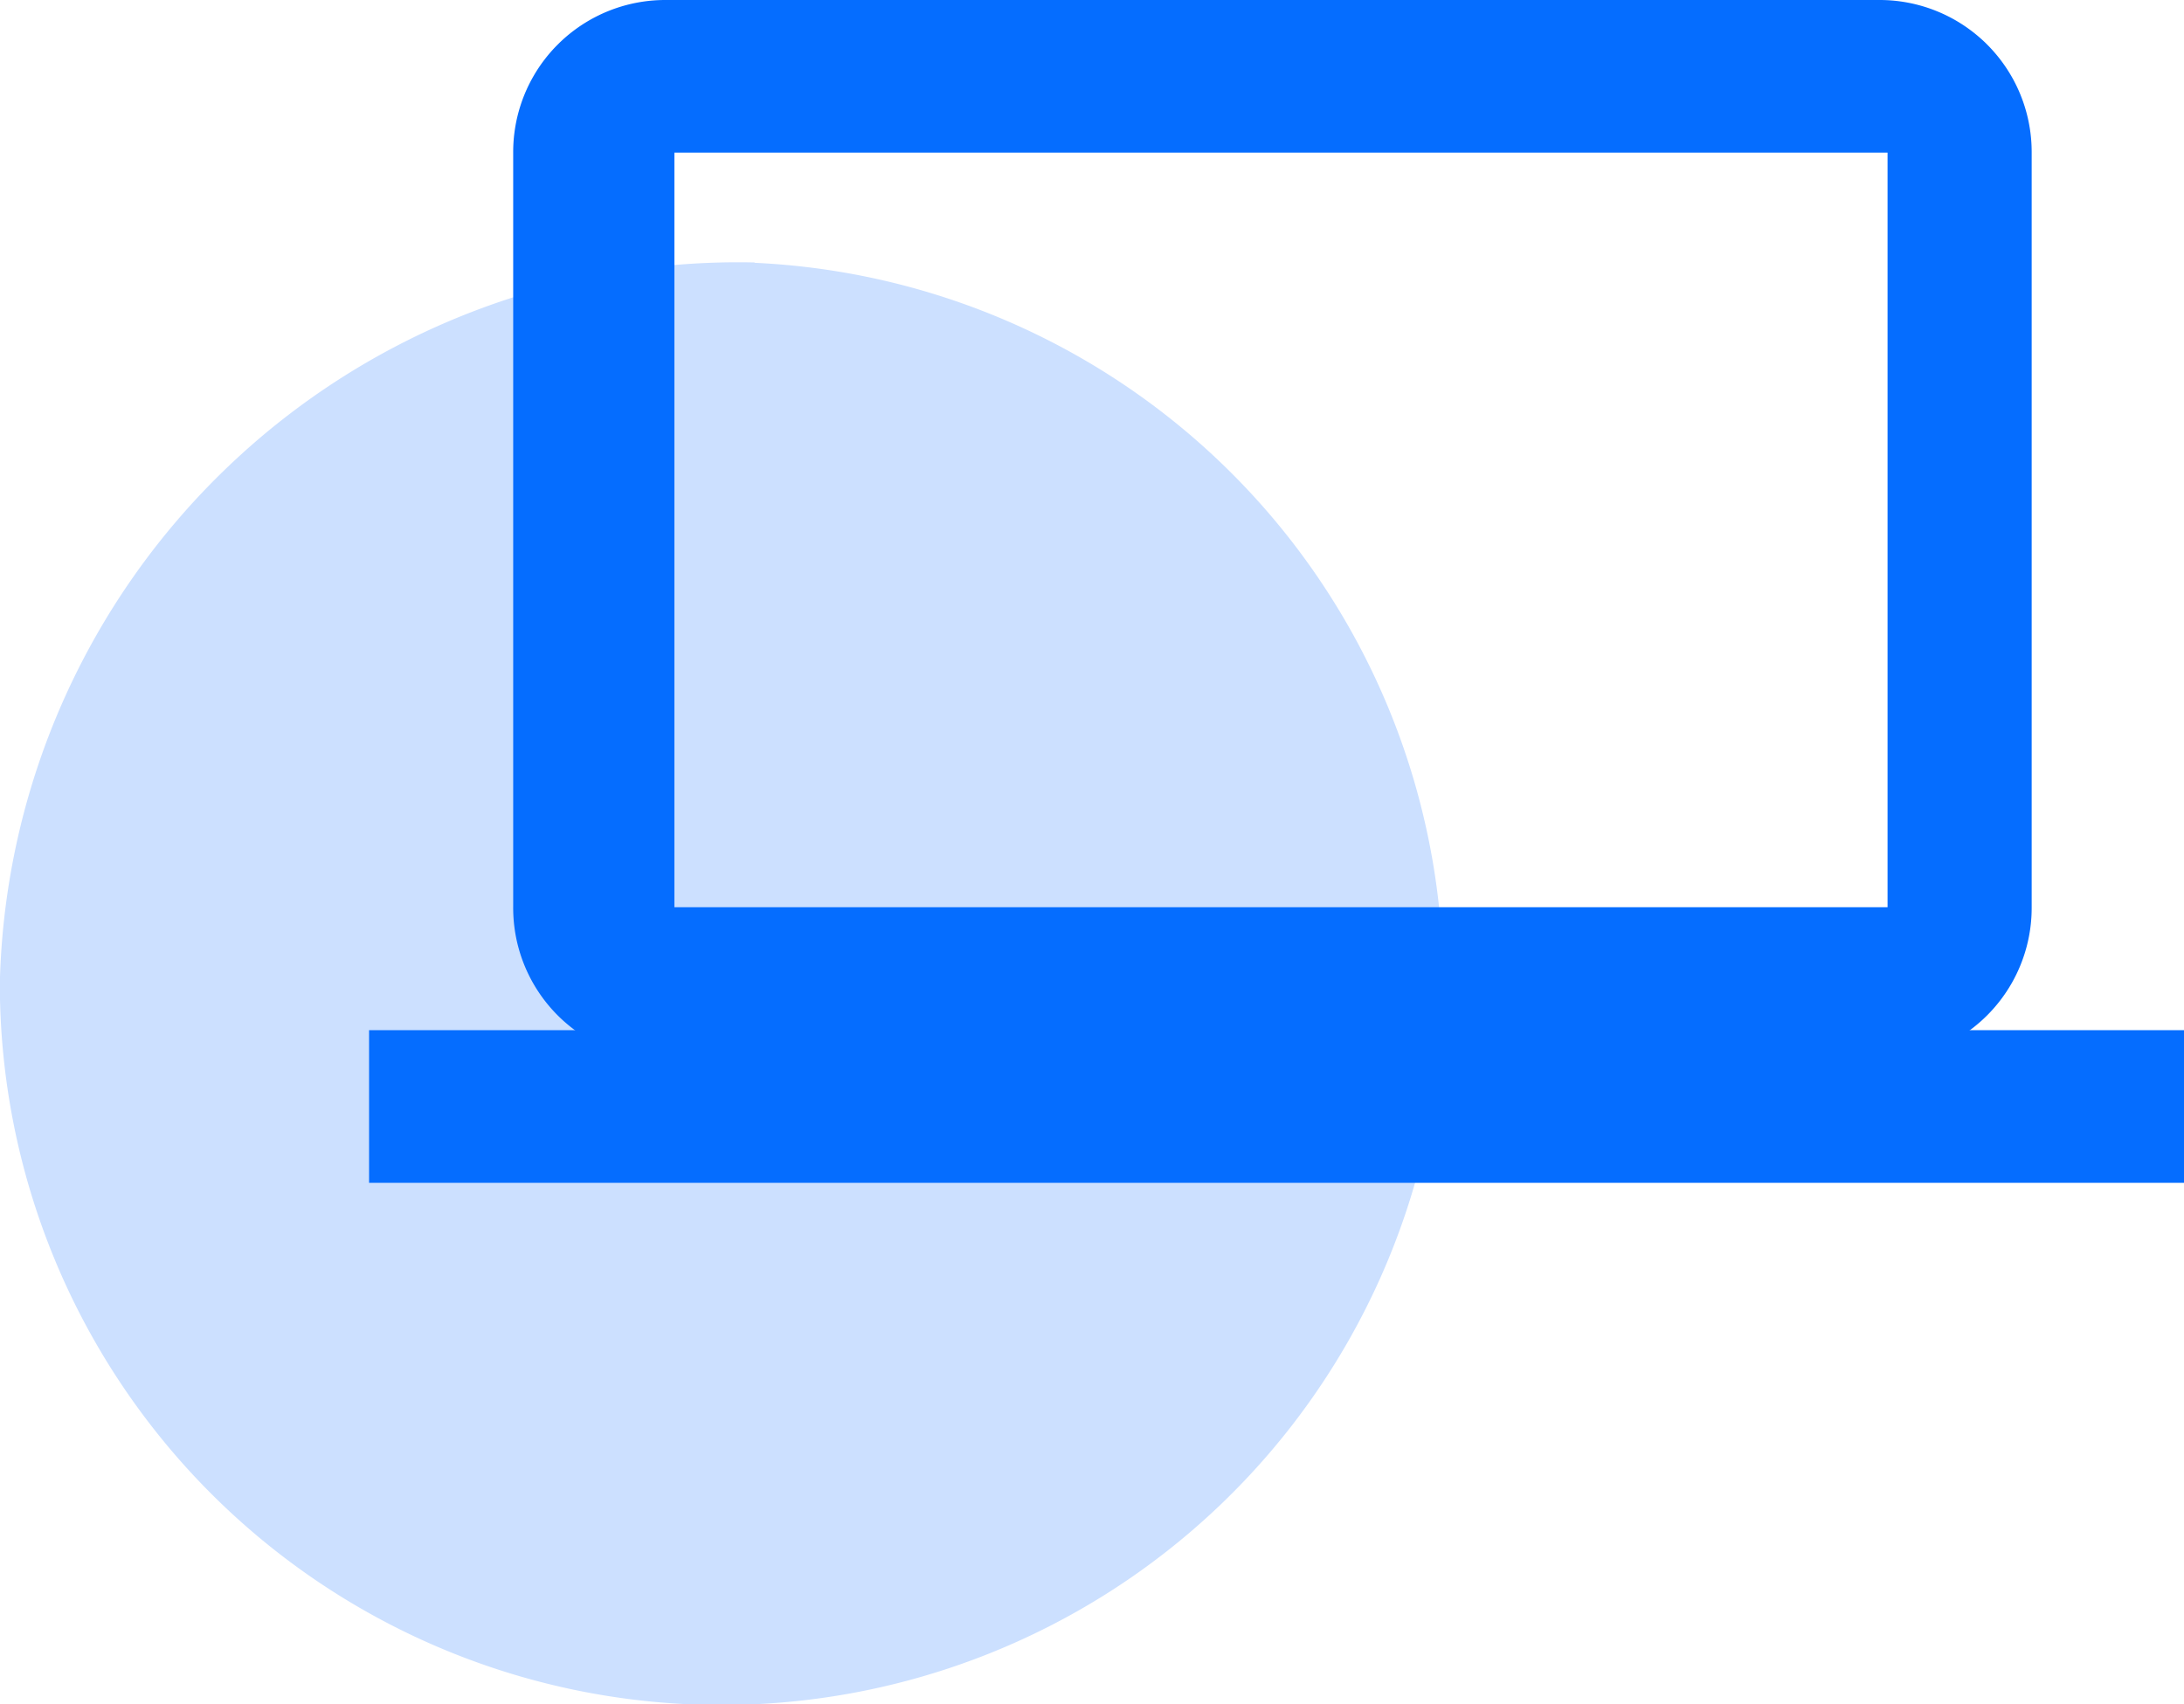 <svg xmlns="http://www.w3.org/2000/svg" width="25.564" height="19.953" viewBox="0 0 25.564 19.953">
  <g id="Group_32949" data-name="Group 32949" transform="translate(-570.502 -288.03)">
    <path id="Path_37651" data-name="Path 37651" d="M579.337,295.266A8.447,8.447,0,1,1,570.5,303.7a8.643,8.643,0,0,1,8.835-8.438" transform="translate(0 -4.159)" fill="#cce0ff"/>
    <path id="Path_37652" data-name="Path 37652" d="M591.412,298.652h14.2v-8.835h-14.2Zm14.1,1.787h-14.2a1.779,1.779,0,0,1-1.787-1.787v-8.835a1.78,1.78,0,0,1,1.787-1.787h14.2a1.78,1.78,0,0,1,1.787,1.787v8.835a1.78,1.78,0,0,1-1.787,1.787" transform="translate(-13.016 0)" fill="#056dff"/>
    <rect id="Rectangle_9350" data-name="Rectangle 9350" width="21.244" height="1.787" transform="translate(574.822 300.091)" fill="#056dff"/>
  </g>
</svg>
